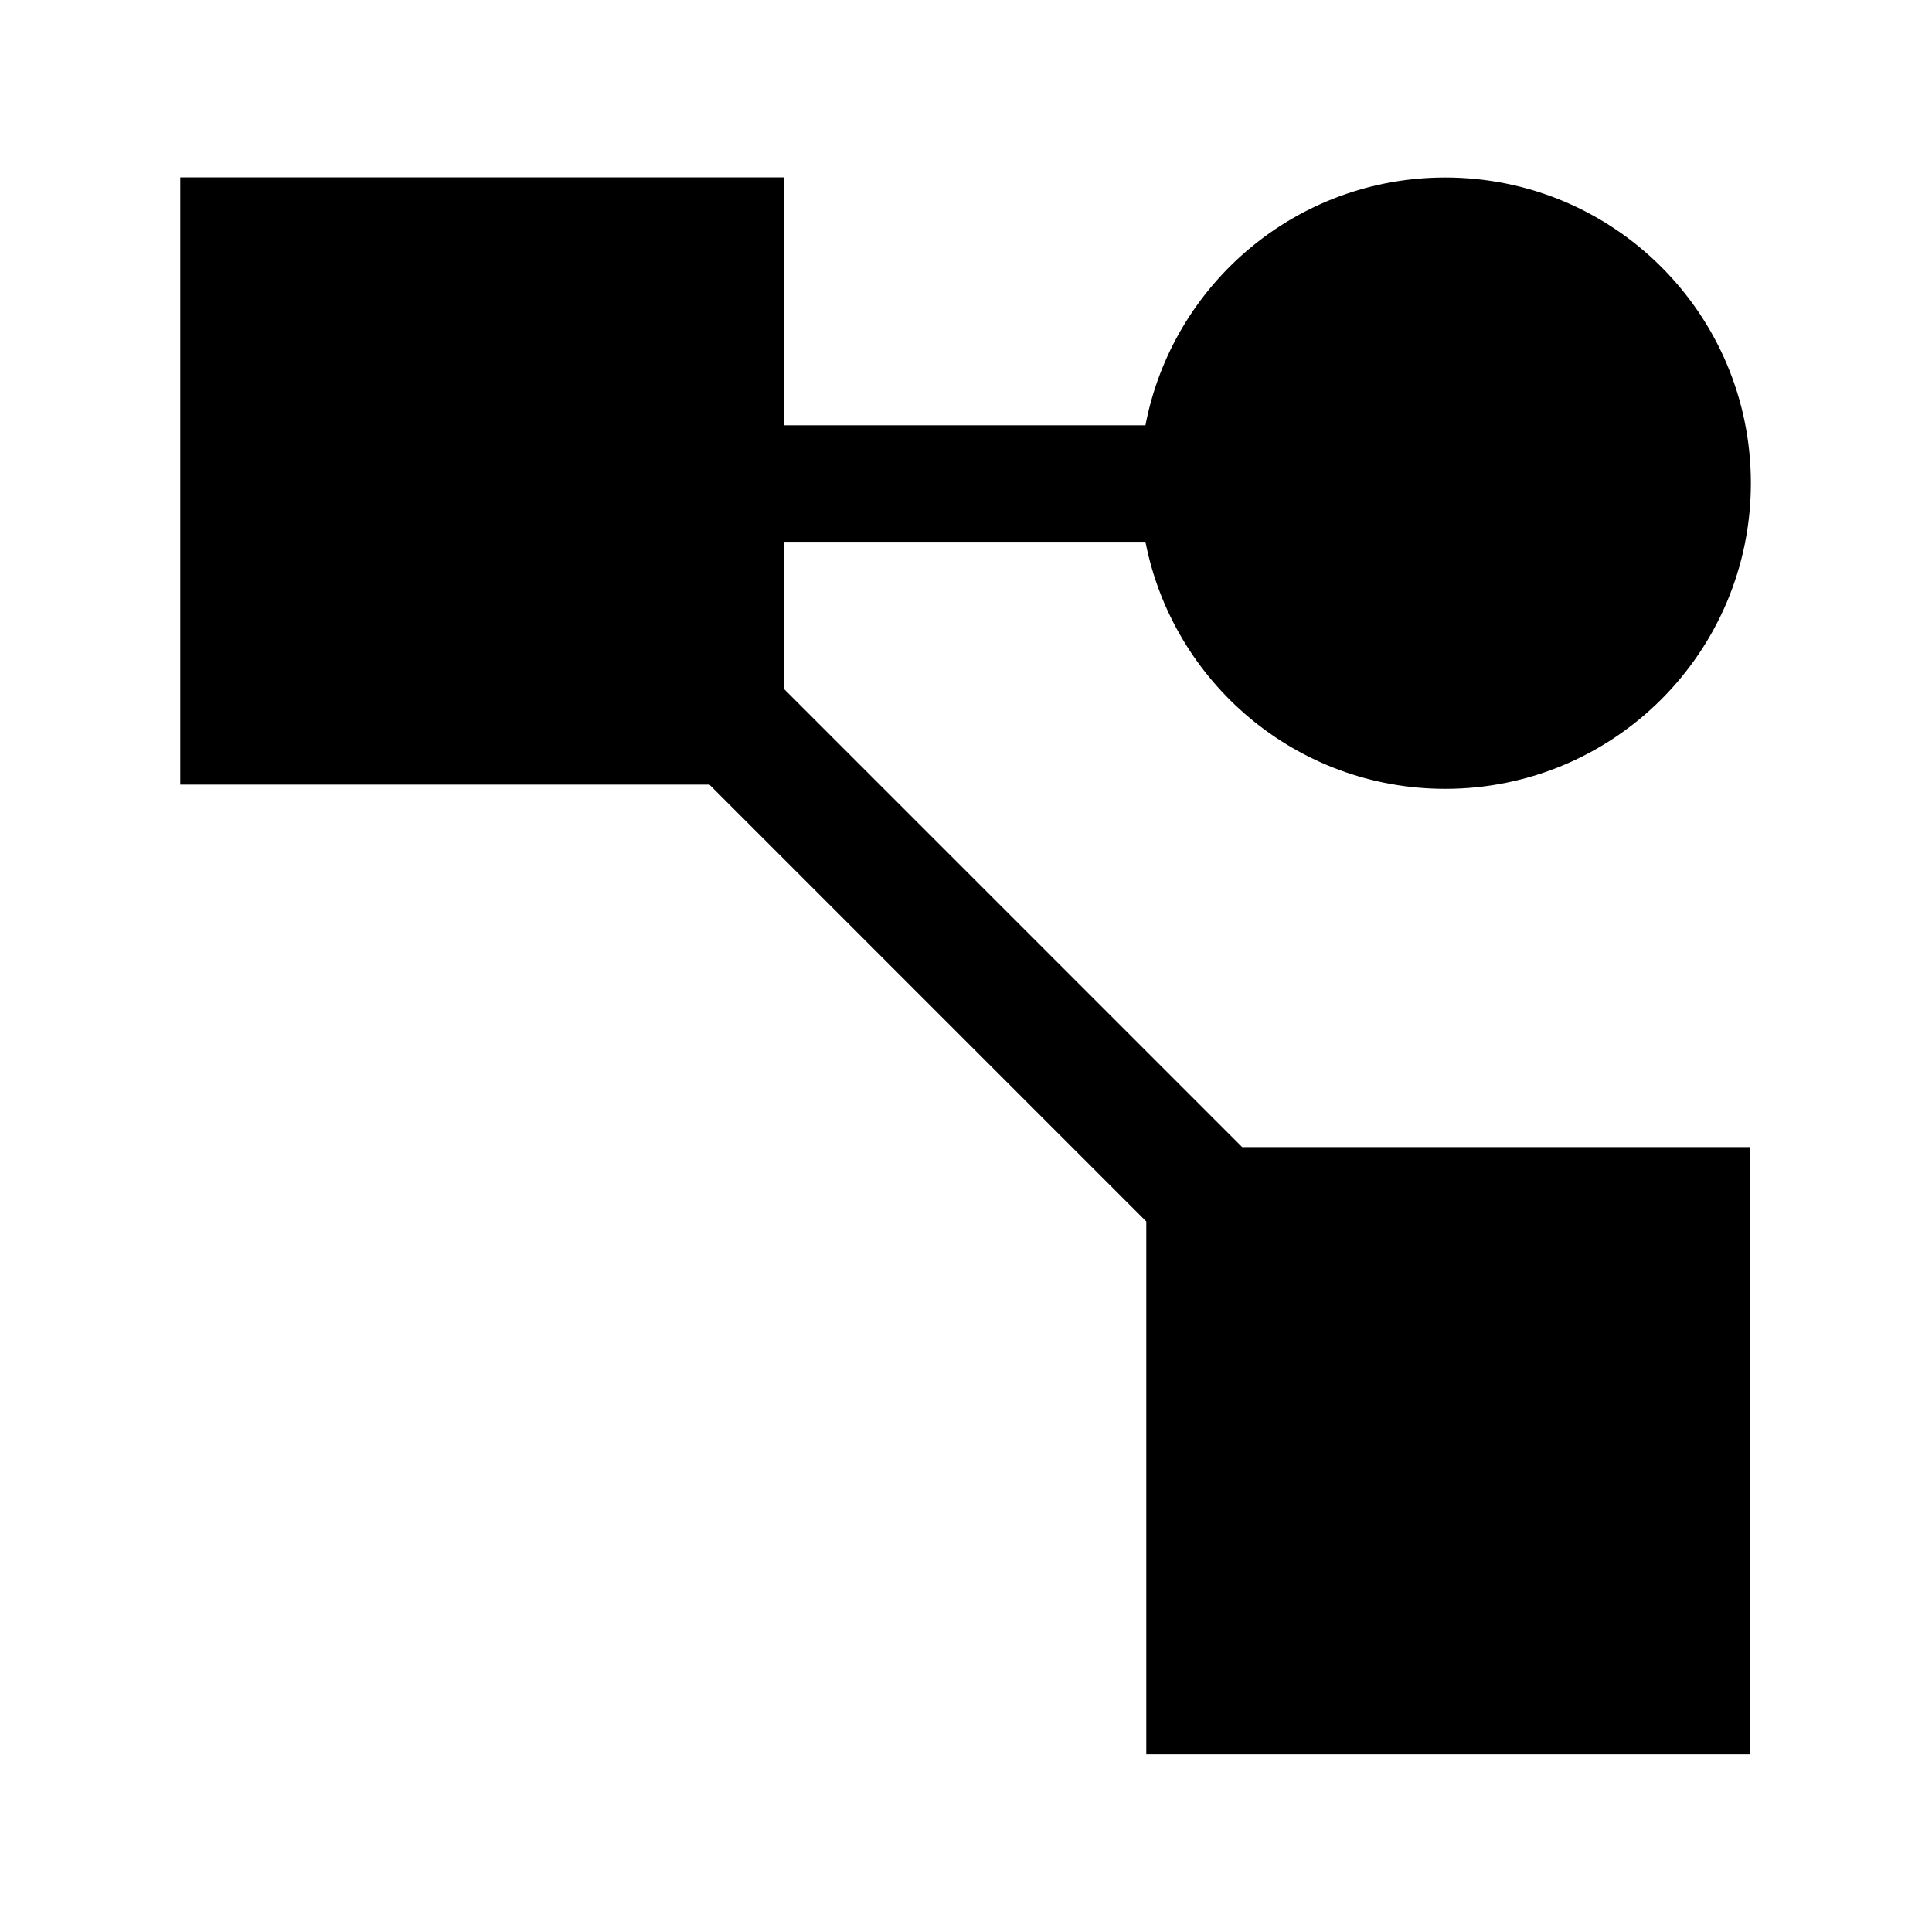 <svg xmlns="http://www.w3.org/2000/svg" xmlns:xlink="http://www.w3.org/1999/xlink" preserveAspectRatio="xMidYMid" width="16" height="16" viewBox="0 0 16 16">
  <defs>
    <style>
      .cls-1 {
        fill: #2e3f58;
        fill-rule: evenodd;
      }
    </style>
  </defs>
  <path d="M10.469,5.063 C9.237,5.063 8.213,4.182 7.986,3.017 L4.993,3.017 L4.993,4.236 L8.787,8.030 L12.993,8.030 L12.993,13.059 L7.993,13.059 L7.993,8.646 L4.375,5.028 L-0.007,5.028 L-0.007,-0.001 L4.993,-0.001 L4.993,2.052 L7.986,2.052 C8.210,0.883 9.235,0.000 10.469,0.000 C11.867,0.000 13.000,1.133 13.000,2.531 C13.000,3.929 11.867,5.063 10.469,5.063 Z" transform="translate(1.5 1.47)" />
</svg>
